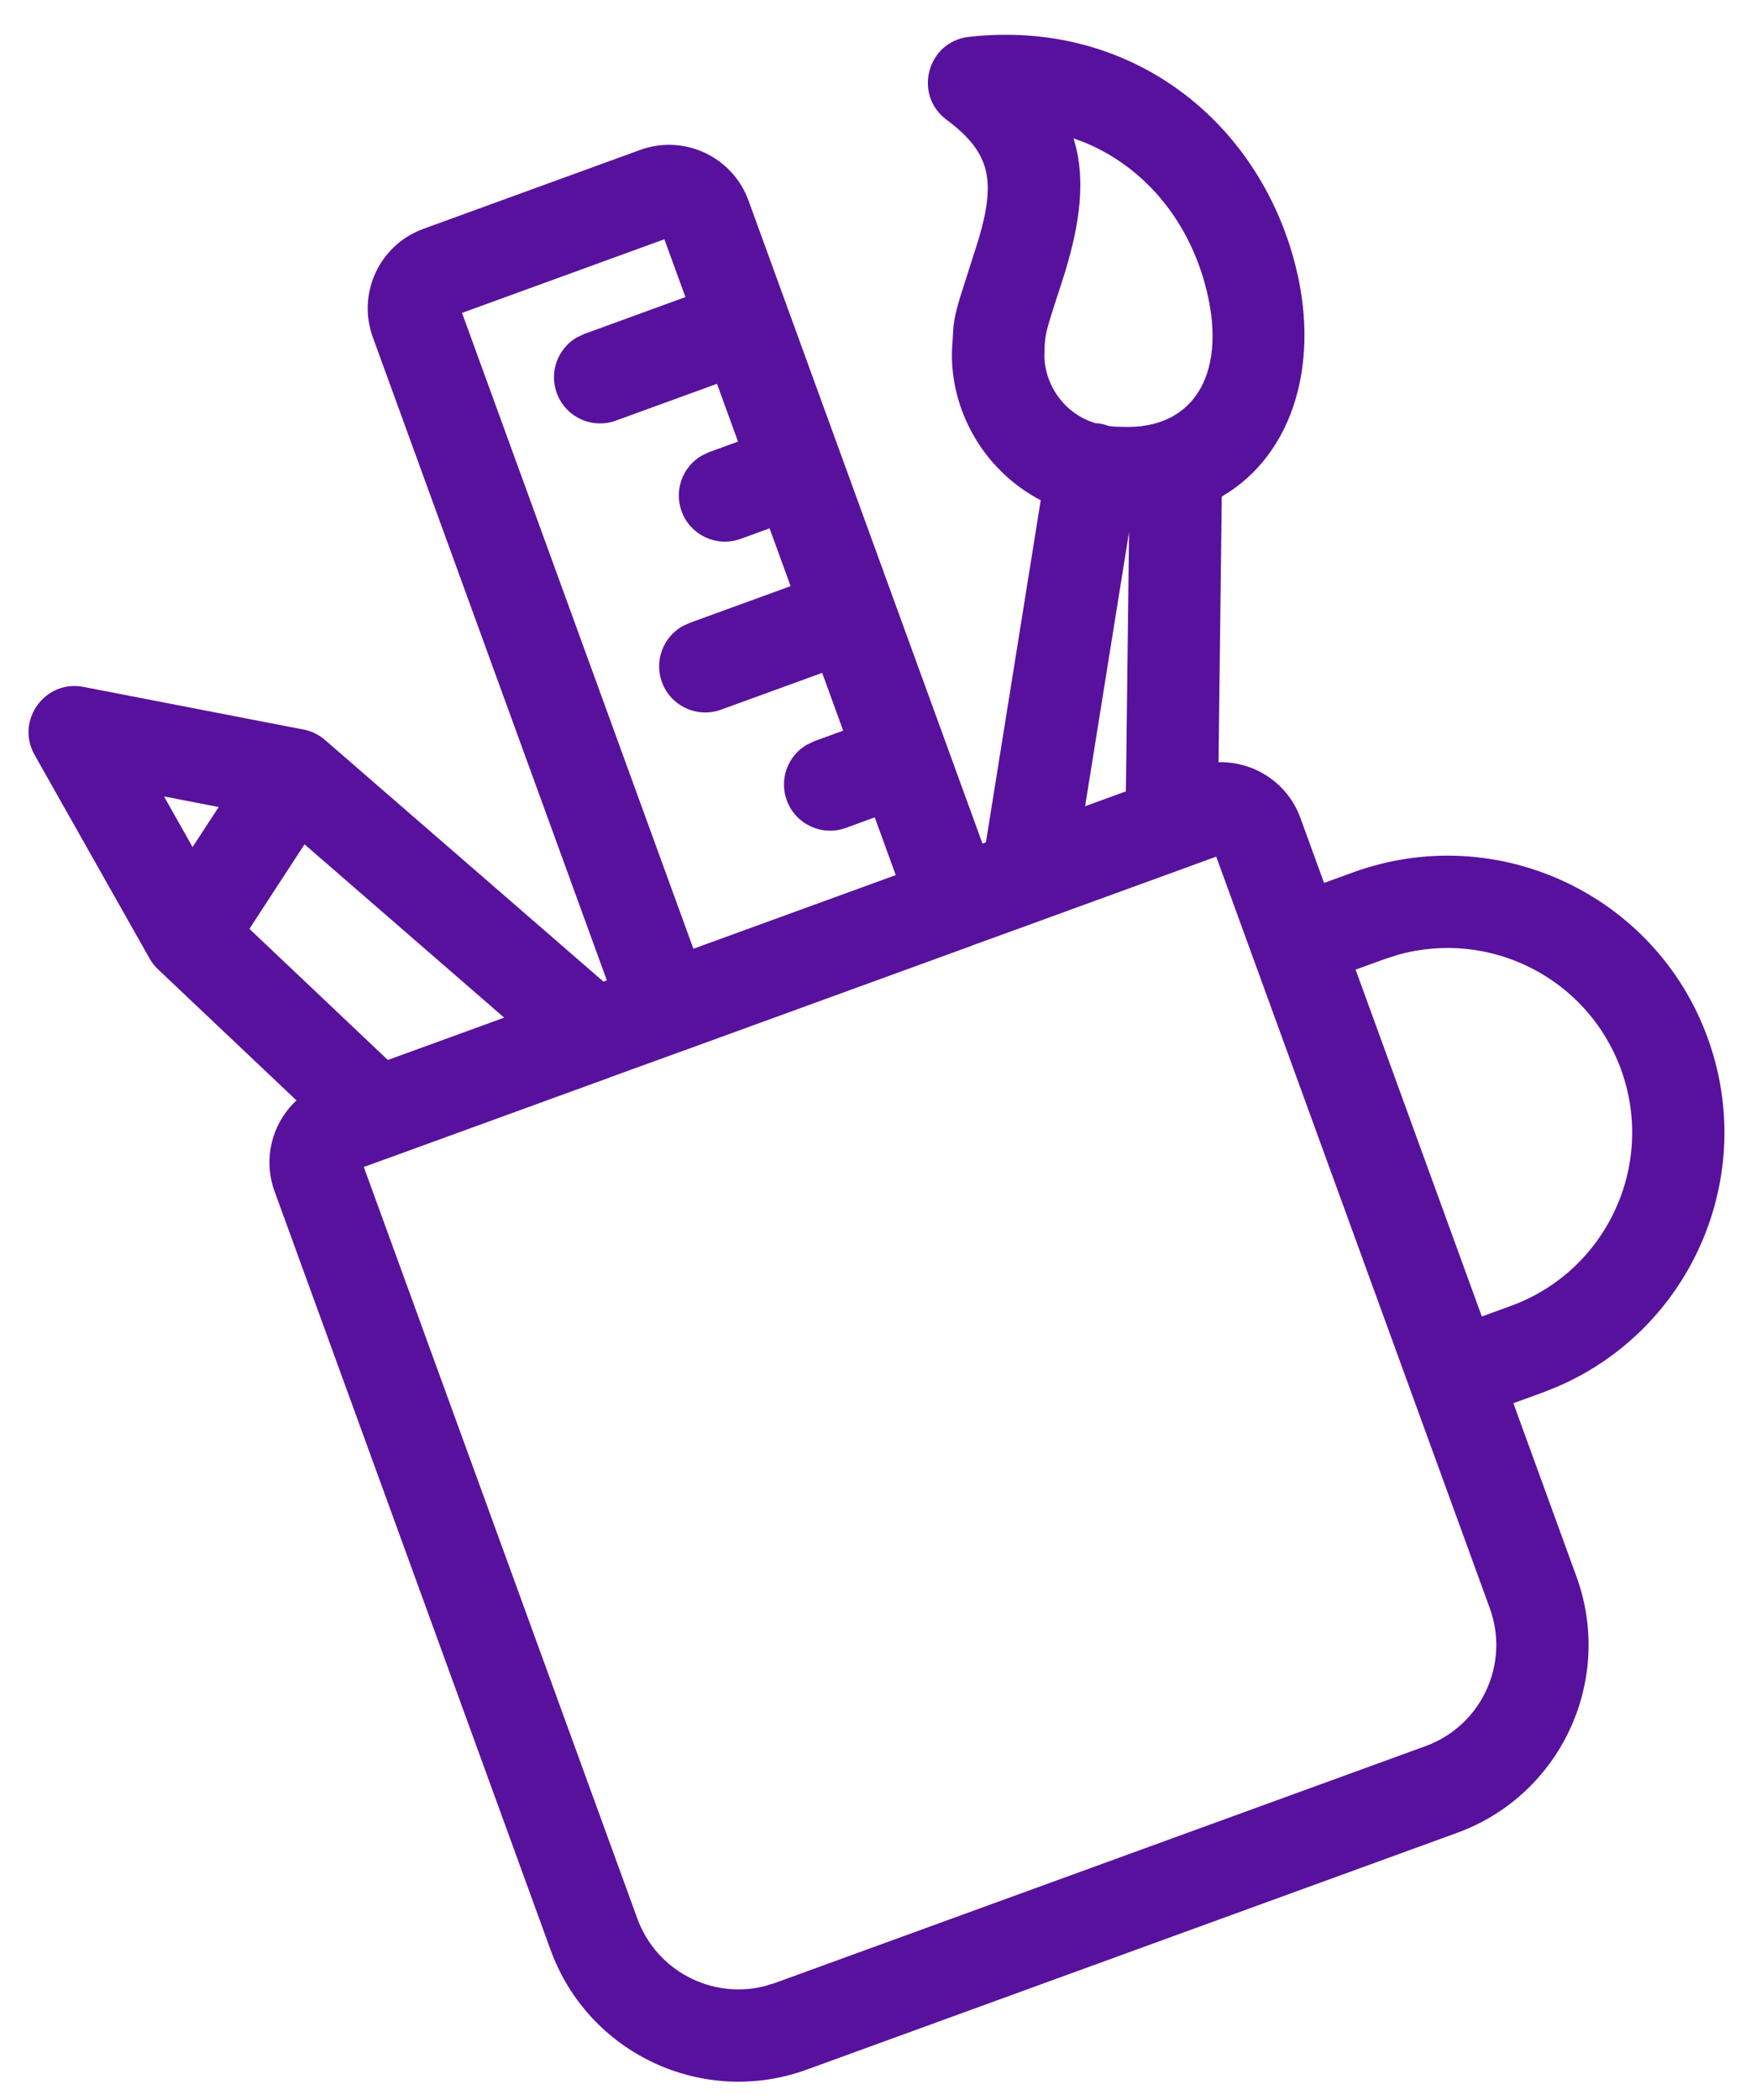 <?xml version="1.0" encoding="UTF-8"?>
<svg width="46px" height="55px" viewBox="0 0 46 55" version="1.1" xmlns="http://www.w3.org/2000/svg" xmlns:xlink="http://www.w3.org/1999/xlink">
    <title>design-tool-pen-station copy 3</title>
    <g id="Page-1" stroke="none" stroke-width="1" fill="none" fill-rule="evenodd">
        <g id="Desktop-HD---March-2021" transform="translate(-237, -4662)" fill="#58119D">
            <g id="Service-1" transform="translate(120, 4581)">
                <g id="Group" transform="translate(112.156, 79.17)">
                    <g id="design-tool-pen-station-copy-3" transform="translate(29, 29) rotate(-20) translate(-29, -29) ">
                        <path d="M30.007,4.632 C31.23,4.632 32.222,5.624 32.222,6.847 L32.222,6.847 L32.222,24.77 L32.318,24.77 L36.731,16.842 C36.447,16.532 36.208,16.179 36.024,15.794 L35.93,15.584 C35.458,14.449 35.491,13.167 35.997,12.113 C36.165,11.711 36.227,11.573 36.595,11.085 L36.595,11.085 L37.541,9.86 C38.502,8.559 38.604,7.827 37.82,6.632 C37.218,5.716 38.049,4.537 39.114,4.795 C43.175,5.777 45.409,9.318 45.124,13.126 C44.916,15.908 43.376,17.987 41.221,18.373 L38.761,24.883 C39.642,25.176 40.278,26.007 40.278,26.986 L40.278,26.986 L40.278,28.798 L41.083,28.799 C45.087,28.799 48.333,32.045 48.333,36.049 C48.333,39.91 45.315,43.066 41.509,43.286 L41.083,43.299 L40.278,43.298 L40.278,48.132 C40.278,50.951 38.049,53.25 35.257,53.364 L35.042,53.368 L16.917,53.368 C14.025,53.368 11.681,51.024 11.681,48.132 L11.681,48.132 L11.681,26.986 C11.681,26.068 12.239,25.28 13.035,24.944 L10.801,20.478 C10.746,20.366 10.71,20.255 10.691,20.144 L10.69,20.136 L9.683,14.094 C9.514,13.078 10.613,12.329 11.497,12.86 L11.497,12.86 L16.531,15.881 C16.541,15.886 16.551,15.892 16.56,15.898 C16.58,15.911 16.601,15.925 16.621,15.939 C16.637,15.951 16.652,15.963 16.667,15.975 C16.683,15.988 16.699,16.001 16.715,16.015 C16.73,16.029 16.744,16.043 16.758,16.056 C16.776,16.074 16.794,16.092 16.811,16.112 C16.824,16.126 16.837,16.142 16.85,16.157 C16.859,16.169 16.868,16.18 16.876,16.192 L16.884,16.202 C16.914,16.243 16.941,16.285 16.966,16.33 L16.939,16.287 L16.951,16.304 C16.953,16.306 16.954,16.308 16.955,16.31 L16.966,16.33 L21.655,24.77 L21.75,24.77 L21.75,6.847 C21.75,5.677 22.657,4.719 23.807,4.638 L23.965,4.632 Z M14.869,27.187 L14.096,27.185 L14.097,48.132 C14.097,49.585 15.197,50.782 16.609,50.935 L16.609,50.935 L16.917,50.951 L35.042,50.951 C36.599,50.951 37.861,49.689 37.861,48.132 L37.861,48.132 L37.859,27.185 L37.133,27.185 C37.088,27.188 37.042,27.189 36.997,27.186 L33.081,27.186 C33.051,27.188 33.021,27.188 32.99,27.187 L31.055,27.185 L31.014,27.188 L22.958,27.188 C22.944,27.188 22.931,27.187 22.917,27.187 L20.991,27.185 L20.944,27.187 L14.903,27.187 C14.891,27.187 14.88,27.187 14.869,27.187 Z M41.083,31.215 L40.278,31.215 L40.278,40.882 L41.083,40.882 C43.753,40.882 45.917,38.718 45.917,36.049 C45.917,33.501 43.945,31.413 41.444,31.229 L41.083,31.215 Z M38.621,18.416 L35.083,24.77 L36.22,24.77 L38.621,18.416 Z M15.527,18.714 L13.413,20.3 L15.646,24.768 L18.889,24.768 L15.527,18.714 Z M29.805,7.047 L24.164,7.047 L24.164,24.768 L29.805,24.768 L29.805,23.159 L29,23.16 C28.333,23.16 27.792,22.619 27.792,21.951 C27.792,21.358 28.219,20.865 28.783,20.763 L29,20.743 L29.805,20.743 L29.805,19.132 L26.986,19.132 C26.319,19.132 25.778,18.591 25.778,17.924 C25.778,17.33 26.205,16.837 26.769,16.735 L26.986,16.715 L29.805,16.715 L29.805,15.104 L29,15.104 C28.333,15.104 27.792,14.563 27.792,13.896 C27.792,13.303 28.219,12.809 28.783,12.707 L29,12.687 L29.805,12.687 L29.805,11.076 L26.986,11.076 C26.319,11.076 25.778,10.535 25.778,9.868 C25.778,9.275 26.205,8.782 26.769,8.679 L26.986,8.66 L29.805,8.659 L29.805,7.047 Z M12.497,16.276 L12.746,17.778 L13.748,17.027 L12.497,16.276 Z M40.781,8.229 L40.756,8.531 C40.623,9.548 40.078,10.549 39.207,11.661 C38.385,12.71 38.342,12.769 38.202,13.1 L38.202,13.1 L38.103,13.351 C37.969,13.777 37.988,14.239 38.161,14.657 C38.289,14.965 38.494,15.23 38.769,15.437 C38.804,15.45 38.837,15.466 38.87,15.484 C38.941,15.524 39.007,15.57 39.066,15.621 C39.158,15.672 39.259,15.716 39.364,15.753 C41.182,16.521 42.536,15.33 42.714,12.946 C42.845,11.198 42.244,9.561 41.028,8.441 L41.028,8.441 L40.781,8.229 Z" id="Combined-Shape"></path>
                    </g>
                </g>
            </g>
        </g>
    </g>
</svg>